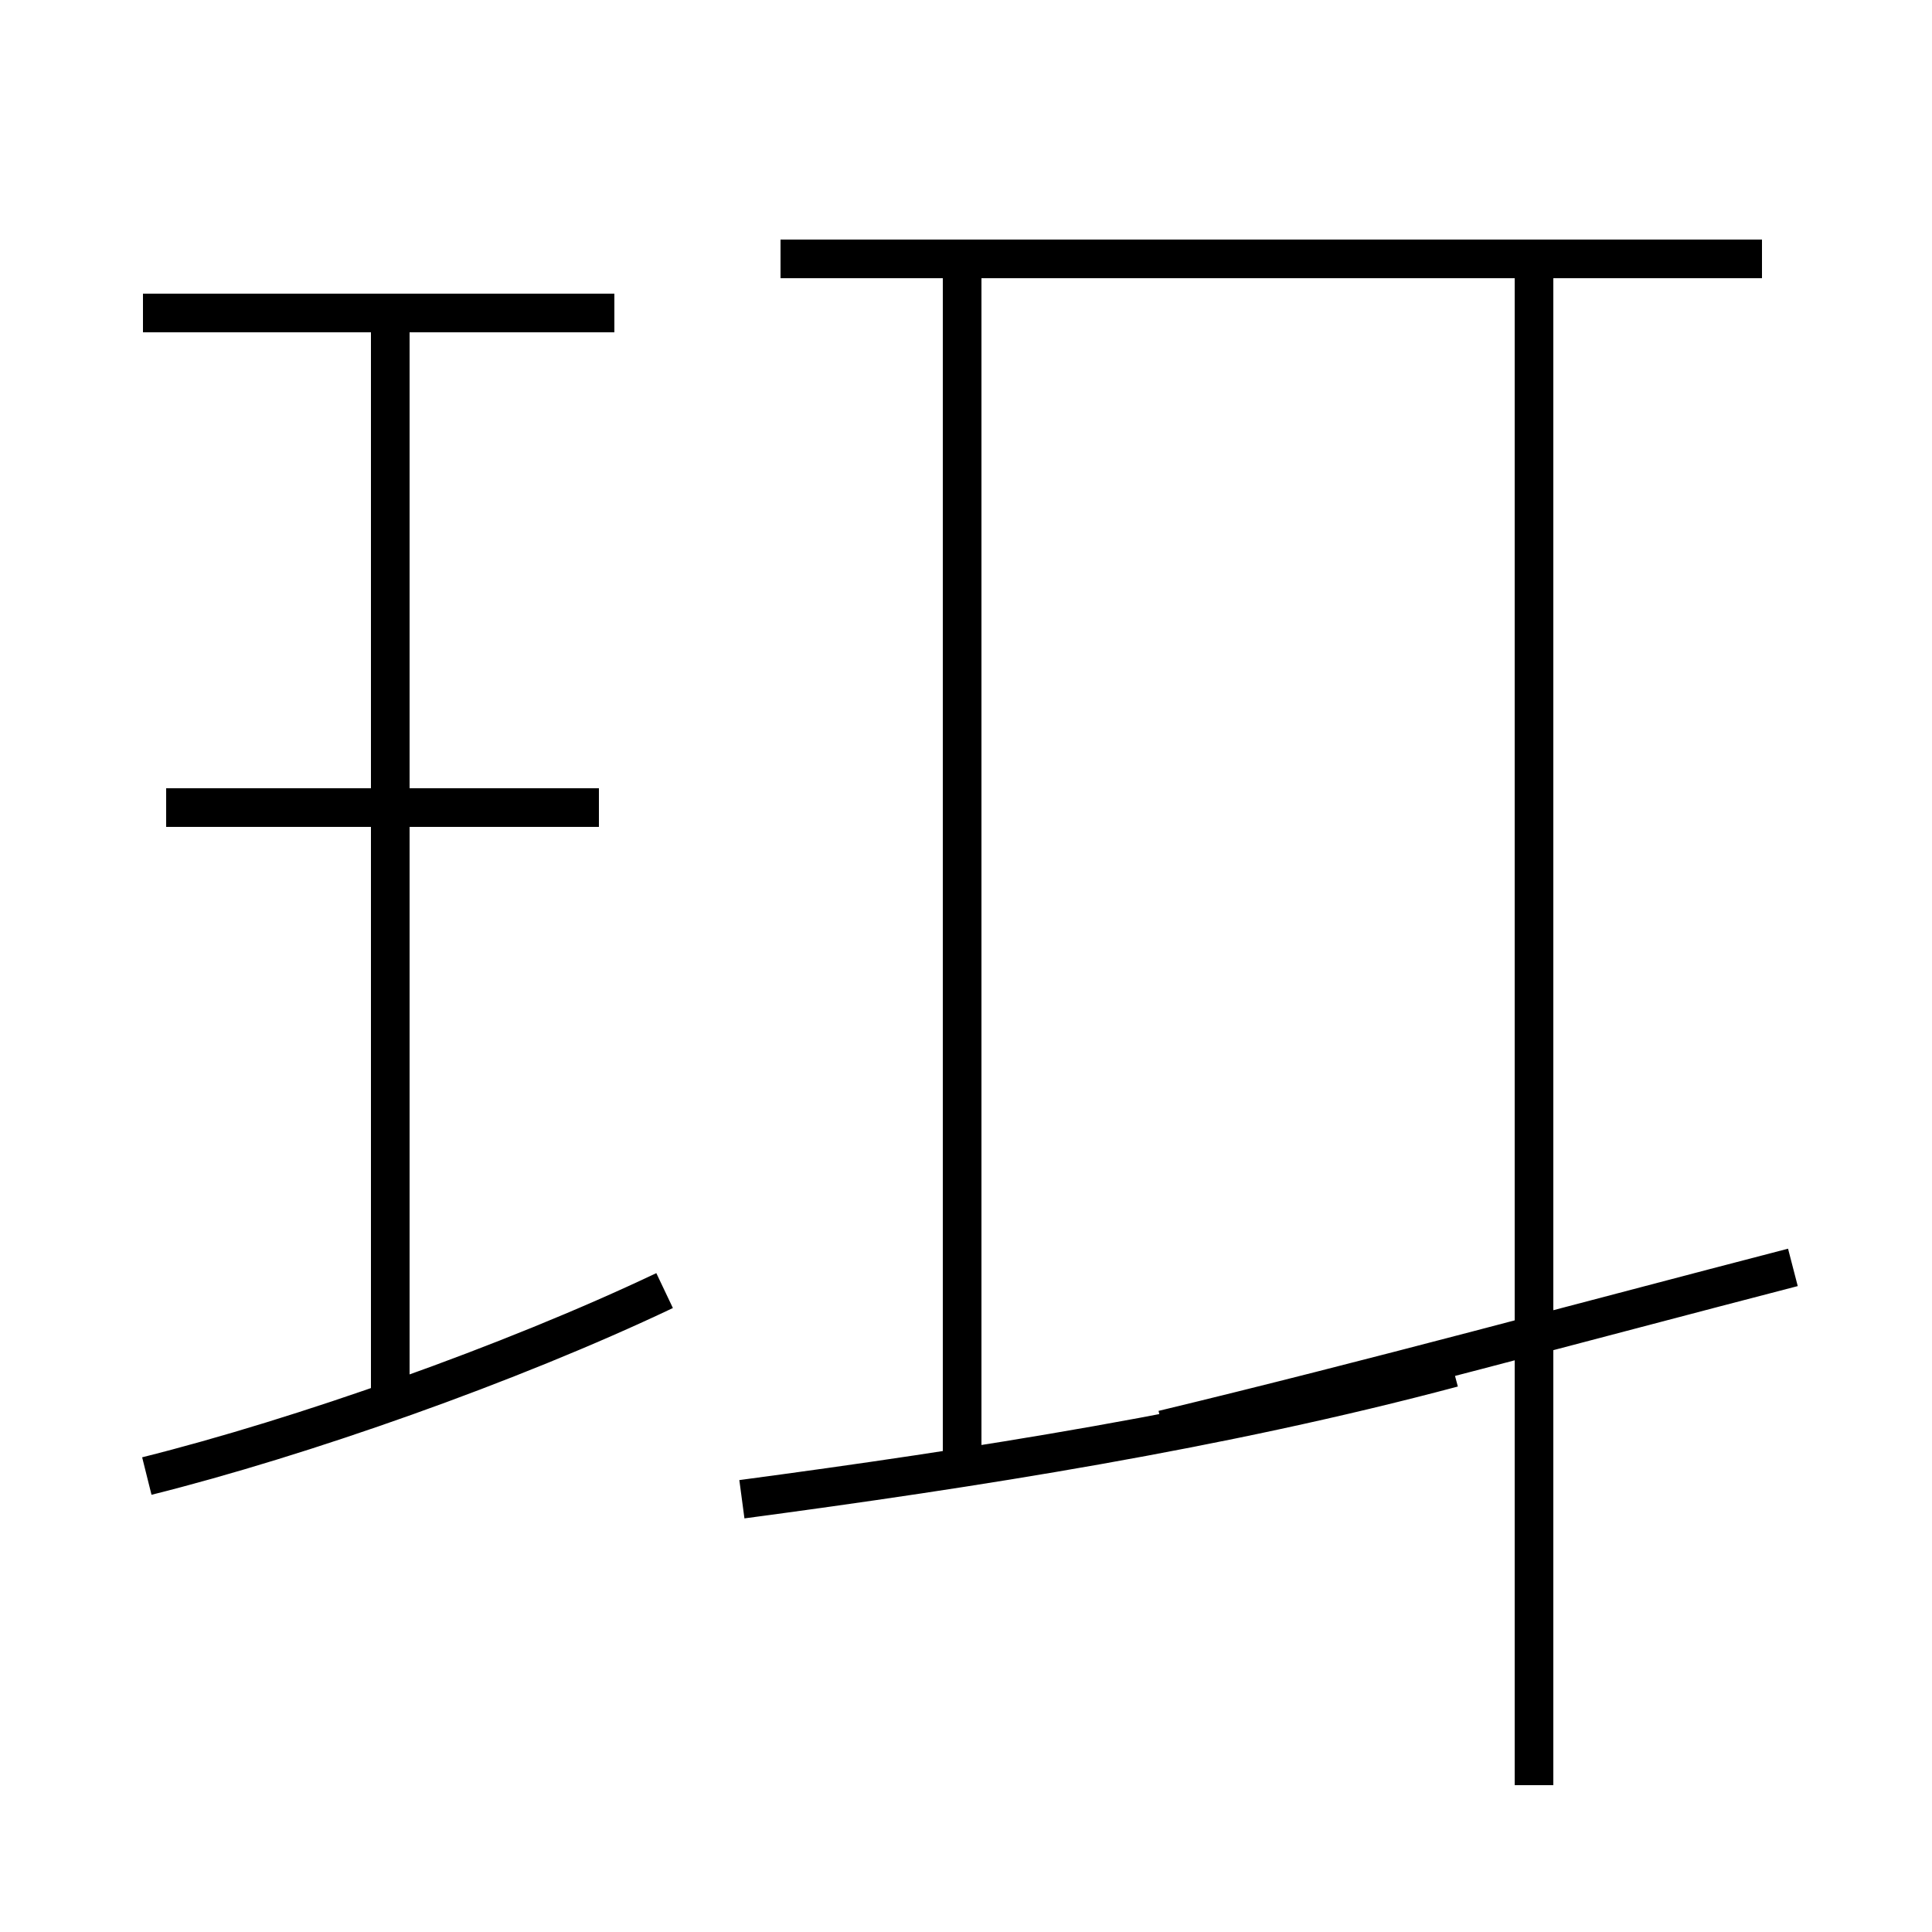 <?xml version='1.0' encoding='utf8'?>
<svg viewBox="0.0 -6.0 50.0 50.0" version="1.1" xmlns="http://www.w3.org/2000/svg">
<rect x="0.0" y="-6.0" width="50.0" height="50.0" fill="#808080" stroke="none"/>
<rect x="-1000" y="-1000" width="2000" height="2000" stroke="white" fill="white"/>
<g style="fill:white;stroke:#000000;  stroke-width:1">
<path d="M 19.2 -5.2 C 25.2 -6.0 31.6 -7.0 37.6 -8.6 M 3.8 -5.8 C 7.8 -6.8 13.2 -8.7 17.2 -10.6 M 10.1 -7.7 L 10.1 -35.9 M 15.5 -23.1 L 4.3 -23.1 M 15.9 -35.9 L 3.7 -35.9 M 39.7 2.2 L 39.7 -37.0 M 46.4 -11.2 C 41.0 -9.8 35.5 -8.3 30.1 -7.0 M 24.9 -6.2 L 24.9 -37.0 M 45.6 -37.3 L 20.2 -37.3" transform="translate(0.0, 38.0)" />
</g>
</svg>
